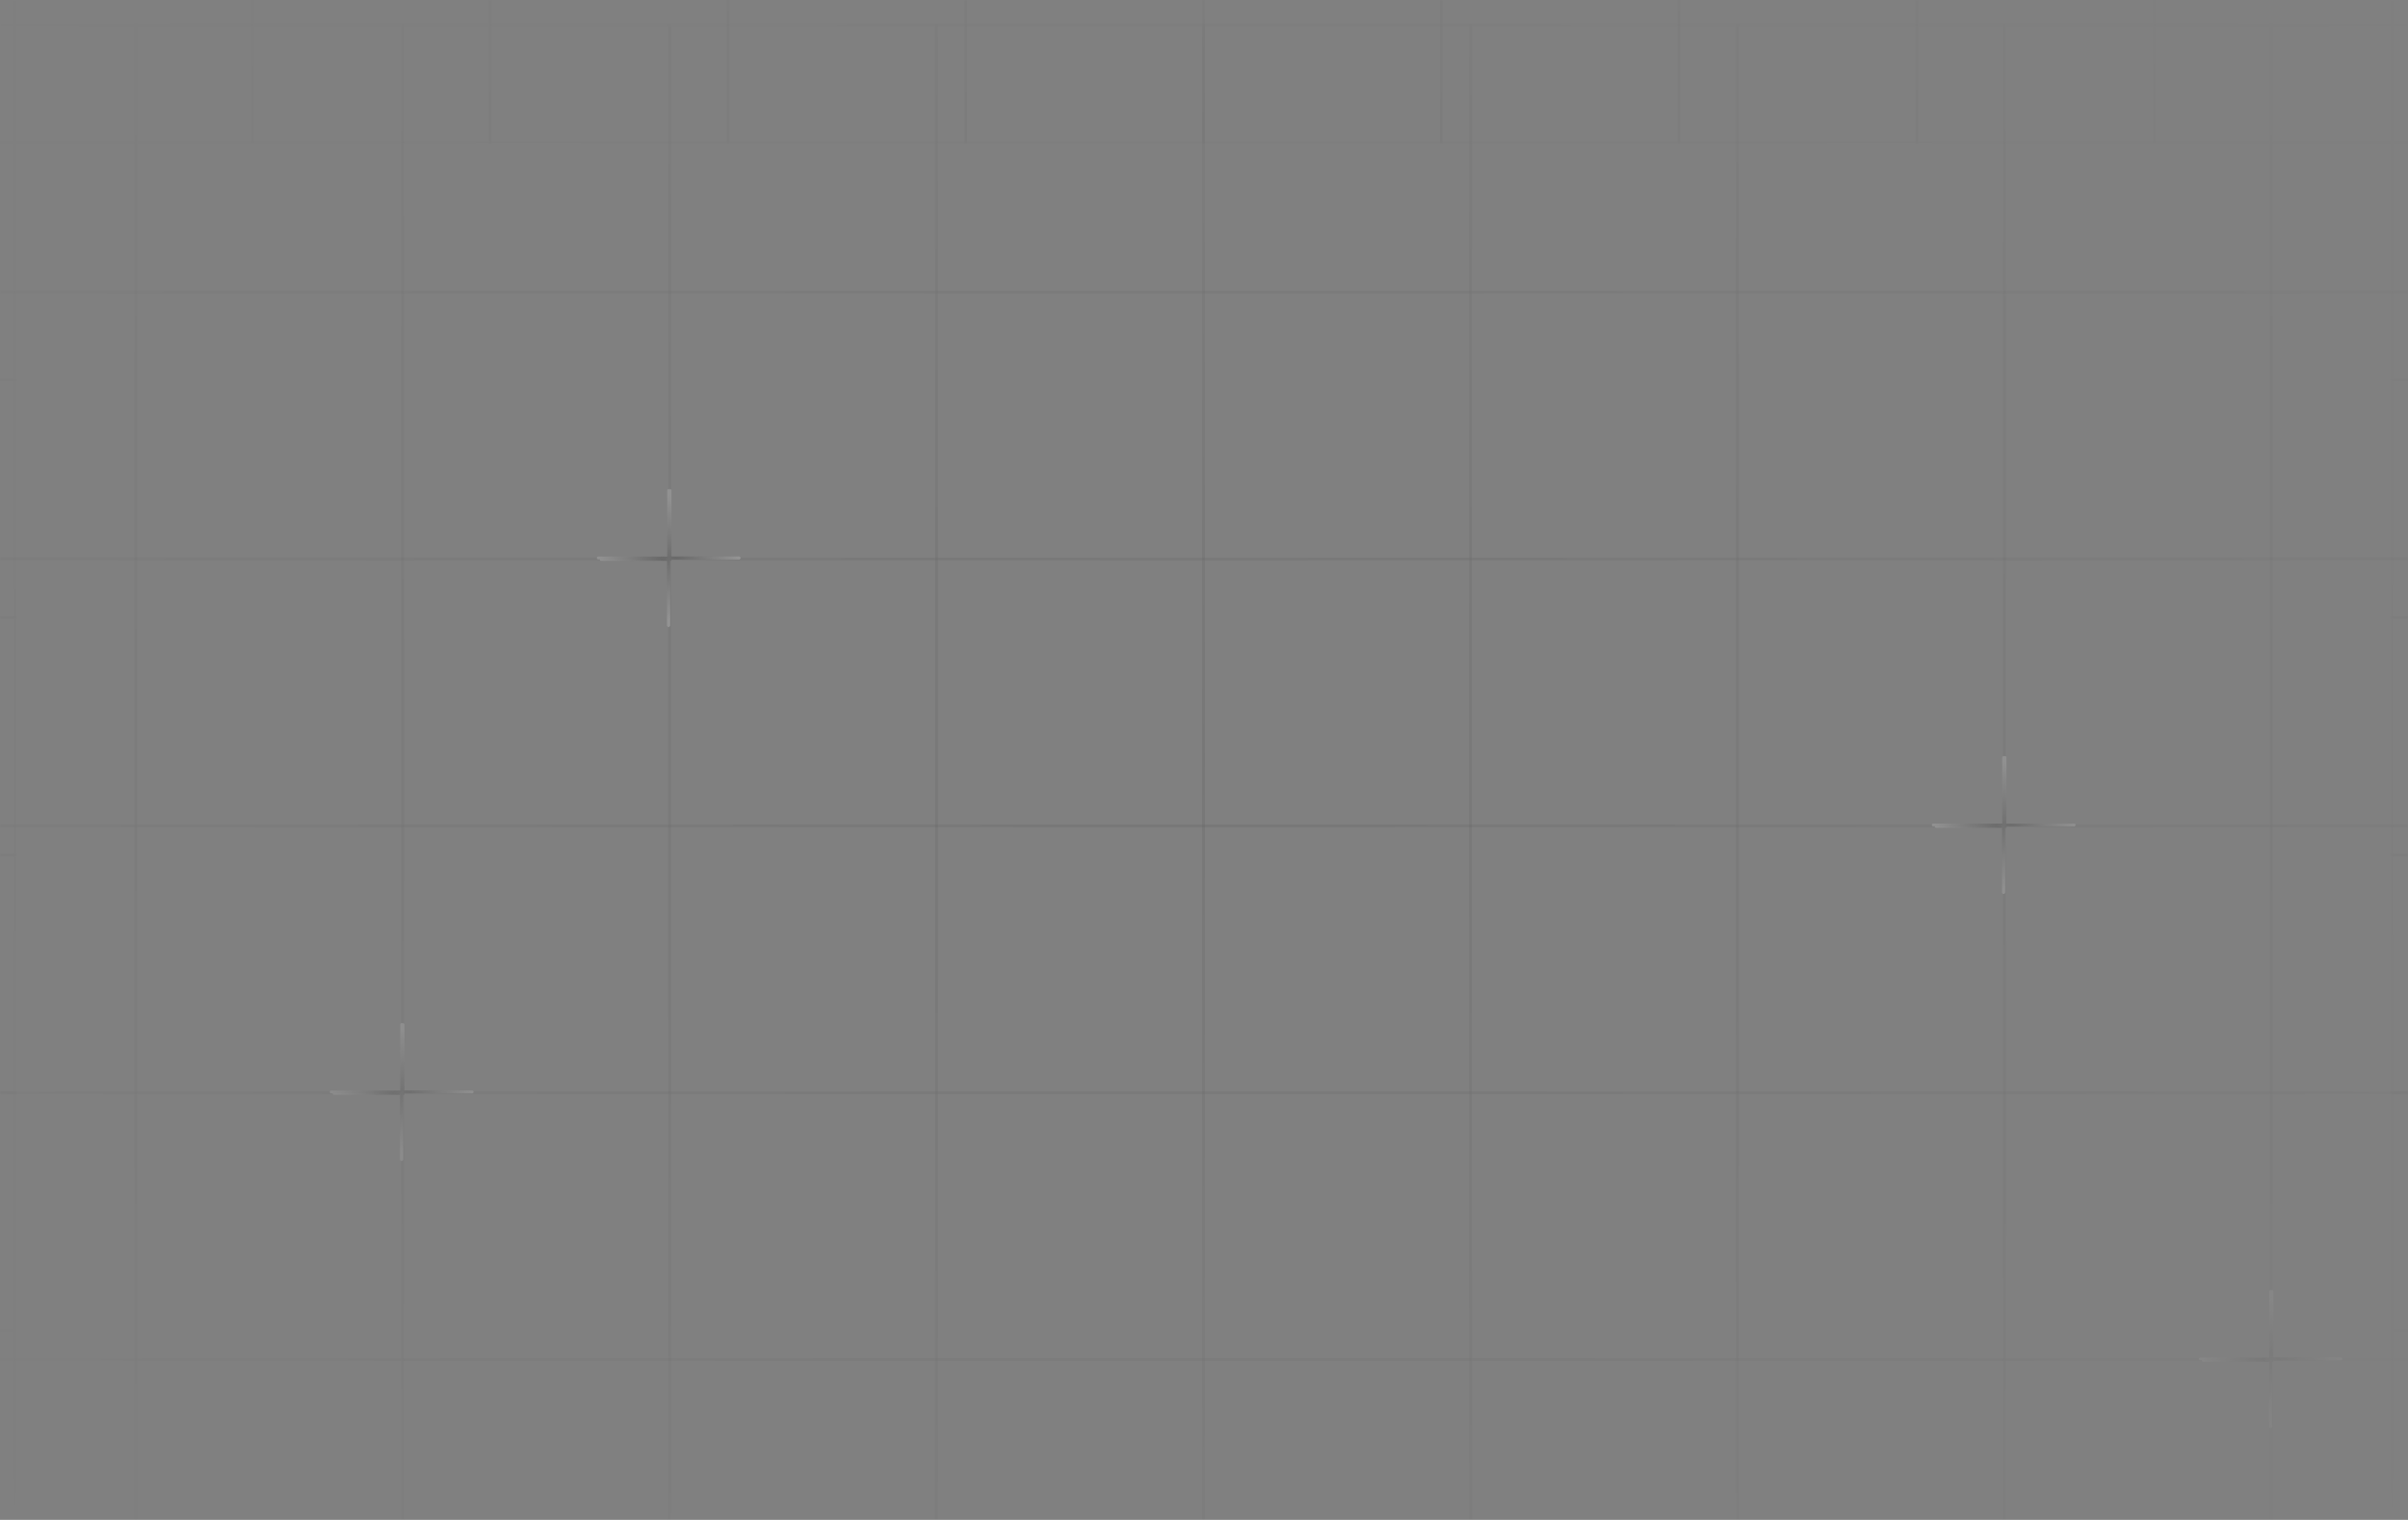 <svg width="1201" height="758" viewBox="0 0 1201 758" fill="none" xmlns="http://www.w3.org/2000/svg">
<rect x="0" y="0" width="1201" height="758" fill="#808080" stroke="none"/>
<g opacity="0.6">
<mask id="mask0_60_235" style="mask-type:alpha" maskUnits="userSpaceOnUse" x="0" y="0" width="1201" height="758">
<path d="M1201 0H0V758H1201V0Z" fill="url(#paint0_radial_60_235)"/>
</mask>
<g mask="url(#mask0_60_235)">
<path d="M7.478 -47.642H-111.076V70.913H7.478V-47.642Z" stroke="black" stroke-opacity="0.13" stroke-width="1.233"/>
<path d="M126.037 -47.642H7.482V70.913H126.037V-47.642Z" stroke="black" stroke-opacity="0.13" stroke-width="1.233"/>
<path d="M244.594 -47.642H126.039V70.913H244.594V-47.642Z" stroke="black" stroke-opacity="0.13" stroke-width="1.233"/>
<path d="M363.15 -47.642H244.596V70.913H363.15V-47.642Z" stroke="black" stroke-opacity="0.13" stroke-width="1.233"/>
<path d="M481.711 -47.642H363.156V70.913H481.711V-47.642Z" stroke="black" stroke-opacity="0.13" stroke-width="1.233"/>
<path d="M600.269 -47.642H481.715V70.913H600.269V-47.642Z" stroke="black" stroke-opacity="0.13" stroke-width="1.233"/>
<path d="M718.826 -47.642H600.271V70.913H718.826V-47.642Z" stroke="black" stroke-opacity="0.13" stroke-width="1.233"/>
<path d="M837.387 -47.642H718.832V70.913H837.387V-47.642Z" stroke="black" stroke-opacity="0.13" stroke-width="1.233"/>
<path d="M955.945 -47.642H837.391V70.913H955.945V-47.642Z" stroke="black" stroke-opacity="0.13" stroke-width="1.233"/>
<path d="M1074.5 -47.642H955.945V70.913H1074.5V-47.642Z" stroke="black" stroke-opacity="0.13" stroke-width="1.233"/>
<path d="M1193.06 -47.642H1074.5V70.913H1193.06V-47.642Z" stroke="black" stroke-opacity="0.13" stroke-width="1.233"/>
<path d="M1311.62 -47.642H1193.06V70.913H1311.62V-47.642Z" stroke="black" stroke-opacity="0.13" stroke-width="1.233"/>
<path d="M7.478 70.884H-111.076V189.438H7.478V70.884Z" stroke="black" stroke-opacity="0.13" stroke-width="1.233"/>
<path d="M67.683 12.545H-65.459V145.687H67.683V12.545Z" stroke="black" stroke-opacity="0.13" stroke-width="1.385"/>
<path d="M200.828 12.545H67.686V145.687H200.828V12.545Z" stroke="black" stroke-opacity="0.13" stroke-width="1.385"/>
<path d="M333.973 12.545H200.83V145.687H333.973V12.545Z" stroke="black" stroke-opacity="0.13" stroke-width="1.385"/>
<path d="M467.123 12.545H333.98V145.687H467.123V12.545Z" stroke="black" stroke-opacity="0.13" stroke-width="1.385"/>
<path d="M600.269 12.545H467.127V145.687H600.269V12.545Z" stroke="black" stroke-opacity="0.13" stroke-width="1.385"/>
<path d="M733.414 12.545H600.271V145.687H733.414V12.545Z" stroke="black" stroke-opacity="0.13" stroke-width="1.385"/>
<path d="M866.562 12.545H733.42V145.687H866.562V12.545Z" stroke="black" stroke-opacity="0.13" stroke-width="1.385"/>
<path d="M999.711 12.545H866.568V145.687H999.711V12.545Z" stroke="black" stroke-opacity="0.13" stroke-width="1.385"/>
<path d="M1132.85 12.545H999.711V145.687H1132.85V12.545Z" stroke="black" stroke-opacity="0.13" stroke-width="1.385"/>
<path d="M1266 12.545H1132.86V145.687H1266V12.545Z" stroke="black" stroke-opacity="0.13" stroke-width="1.385"/>
<path d="M1311.62 70.884H1193.06V189.438H1311.62V70.884Z" stroke="black" stroke-opacity="0.13" stroke-width="1.233"/>
<path d="M7.478 189.406H-111.076V307.961H7.478V189.406Z" stroke="black" stroke-opacity="0.13" stroke-width="1.233"/>
<path d="M67.683 145.651H-65.459V278.794H67.683V145.651Z" stroke="black" stroke-opacity="0.13" stroke-width="1.385"/>
<path d="M200.828 145.651H67.686V278.794H200.828V145.651Z" stroke="black" stroke-opacity="0.13" stroke-width="1.385"/>
<path d="M333.973 145.651H200.83V278.794H333.973V145.651Z" stroke="black" stroke-opacity="0.13" stroke-width="1.385"/>
<path d="M467.123 145.651H333.98V278.794H467.123V145.651Z" stroke="black" stroke-opacity="0.13" stroke-width="1.385"/>
<path d="M600.269 145.651H467.127V278.794H600.269V145.651Z" stroke="black" stroke-opacity="0.13" stroke-width="1.385"/>
<path d="M733.414 145.651H600.271V278.794H733.414V145.651Z" stroke="black" stroke-opacity="0.13" stroke-width="1.385"/>
<path d="M866.562 145.651H733.42V278.794H866.562V145.651Z" stroke="black" stroke-opacity="0.13" stroke-width="1.385"/>
<path d="M999.711 145.651H866.568V278.794H999.711V145.651Z" stroke="black" stroke-opacity="0.13" stroke-width="1.385"/>
<path d="M1132.85 145.651H999.711V278.794H1132.85V145.651Z" stroke="black" stroke-opacity="0.13" stroke-width="1.385"/>
<path d="M1266 145.651H1132.86V278.794H1266V145.651Z" stroke="black" stroke-opacity="0.13" stroke-width="1.385"/>
<path d="M1311.62 189.406H1193.06V307.961H1311.62V189.406Z" stroke="black" stroke-opacity="0.13" stroke-width="1.233"/>
<path d="M7.478 307.93H-111.076V426.484H7.478V307.93Z" stroke="black" stroke-opacity="0.13" stroke-width="1.233"/>
<path d="M67.683 278.76H-65.459V411.902H67.683V278.76Z" stroke="black" stroke-opacity="0.13" stroke-width="1.385"/>
<path d="M200.828 278.76H67.686V411.902H200.828V278.76Z" stroke="black" stroke-opacity="0.13" stroke-width="1.385"/>
<path d="M333.973 278.76H200.83V411.902H333.973V278.76Z" stroke="black" stroke-opacity="0.13" stroke-width="1.385"/>
<path d="M467.123 278.76H333.98V411.902H467.123V278.76Z" stroke="black" stroke-opacity="0.13" stroke-width="1.385"/>
<path d="M600.269 278.76H467.127V411.902H600.269V278.76Z" stroke="black" stroke-opacity="0.13" stroke-width="1.385"/>
<path d="M733.414 278.76H600.271V411.902H733.414V278.76Z" stroke="black" stroke-opacity="0.13" stroke-width="1.385"/>
<path d="M866.562 278.76H733.42V411.902H866.562V278.76Z" stroke="black" stroke-opacity="0.13" stroke-width="1.385"/>
<path d="M999.711 278.76H866.568V411.902H999.711V278.76Z" stroke="black" stroke-opacity="0.13" stroke-width="1.385"/>
<path d="M1132.85 278.76H999.711V411.902H1132.85V278.76Z" stroke="black" stroke-opacity="0.13" stroke-width="1.385"/>
<path d="M1266 278.76H1132.86V411.902H1266V278.76Z" stroke="black" stroke-opacity="0.13" stroke-width="1.385"/>
<path d="M1311.62 307.93H1193.06V426.484H1311.62V307.93Z" stroke="black" stroke-opacity="0.13" stroke-width="1.233"/>
<path d="M7.478 426.454H-111.076V545.009H7.478V426.454Z" stroke="black" stroke-opacity="0.13" stroke-width="1.233"/>
<path d="M67.683 411.868H-65.459V545.01H67.683V411.868Z" stroke="black" stroke-opacity="0.13" stroke-width="1.385"/>
<path d="M200.828 411.868H67.686V545.01H200.828V411.868Z" stroke="black" stroke-opacity="0.13" stroke-width="1.385"/>
<path d="M333.973 411.868H200.83V545.011H333.973V411.868Z" stroke="black" stroke-opacity="0.13" stroke-width="1.385"/>
<path d="M467.123 411.868H333.98V545.011H467.123V411.868Z" stroke="black" stroke-opacity="0.13" stroke-width="1.385"/>
<path d="M600.269 411.868H467.127V545.01H600.269V411.868Z" stroke="black" stroke-opacity="0.13" stroke-width="1.385"/>
<path d="M733.414 411.868H600.272V545.01H733.414V411.868Z" stroke="black" stroke-opacity="0.13" stroke-width="1.385"/>
<path d="M866.562 411.868H733.42V545.011H866.562V411.868Z" stroke="black" stroke-opacity="0.13" stroke-width="1.385"/>
<path d="M999.711 411.868H866.568V545.011H999.711V411.868Z" stroke="black" stroke-opacity="0.13" stroke-width="1.385"/>
<path d="M1132.85 411.868H999.711V545.01H1132.85V411.868Z" stroke="black" stroke-opacity="0.13" stroke-width="1.385"/>
<path d="M1266 411.868H1132.86V545.01H1266V411.868Z" stroke="black" stroke-opacity="0.13" stroke-width="1.385"/>
<path d="M1311.62 426.454H1193.06V545.009H1311.62V426.454Z" stroke="black" stroke-opacity="0.13" stroke-width="1.233"/>
<path d="M7.478 544.979H-111.076V663.533H7.478V544.979Z" stroke="black" stroke-opacity="0.13" stroke-width="1.233"/>
<path d="M67.683 544.977H-65.459V678.119H67.683V544.977Z" stroke="black" stroke-opacity="0.13" stroke-width="1.385"/>
<path d="M200.828 544.977H67.686V678.119H200.828V544.977Z" stroke="black" stroke-opacity="0.13" stroke-width="1.385"/>
<path d="M333.973 544.977H200.83V678.119H333.973V544.977Z" stroke="black" stroke-opacity="0.13" stroke-width="1.385"/>
<path d="M467.123 544.977H333.98V678.119H467.123V544.977Z" stroke="black" stroke-opacity="0.13" stroke-width="1.385"/>
<path d="M600.269 544.977H467.127V678.119H600.269V544.977Z" stroke="black" stroke-opacity="0.13" stroke-width="1.385"/>
<path d="M733.414 544.977H600.271V678.119H733.414V544.977Z" stroke="black" stroke-opacity="0.13" stroke-width="1.385"/>
<path d="M866.562 544.977H733.42V678.119H866.562V544.977Z" stroke="black" stroke-opacity="0.13" stroke-width="1.385"/>
<path d="M999.711 544.977H866.568V678.119H999.711V544.977Z" stroke="black" stroke-opacity="0.13" stroke-width="1.385"/>
<path d="M1132.85 544.977H999.711V678.119H1132.85V544.977Z" stroke="black" stroke-opacity="0.13" stroke-width="1.385"/>
<path d="M1266 544.977H1132.86V678.119H1266V544.977Z" stroke="black" stroke-opacity="0.13" stroke-width="1.385"/>
<path d="M1311.62 544.979H1193.06V663.533H1311.62V544.979Z" stroke="black" stroke-opacity="0.13" stroke-width="1.233"/>
<path d="M7.478 663.501H-111.076V782.056H7.478V663.501Z" stroke="black" stroke-opacity="0.13" stroke-width="1.233"/>
<path d="M67.683 678.083H-65.459V811.226H67.683V678.083Z" stroke="black" stroke-opacity="0.13" stroke-width="1.385"/>
<path d="M200.828 678.083H67.686V811.226H200.828V678.083Z" stroke="black" stroke-opacity="0.13" stroke-width="1.385"/>
<path d="M333.973 678.083H200.83V811.226H333.973V678.083Z" stroke="black" stroke-opacity="0.13" stroke-width="1.385"/>
<path d="M467.123 678.083H333.98V811.226H467.123V678.083Z" stroke="black" stroke-opacity="0.13" stroke-width="1.385"/>
<path d="M600.269 678.083H467.127V811.226H600.269V678.083Z" stroke="black" stroke-opacity="0.13" stroke-width="1.385"/>
<path d="M733.414 678.083H600.272V811.226H733.414V678.083Z" stroke="black" stroke-opacity="0.13" stroke-width="1.385"/>
<path d="M866.562 678.083H733.42V811.226H866.562V678.083Z" stroke="black" stroke-opacity="0.13" stroke-width="1.385"/>
<path d="M999.711 678.083H866.568V811.226H999.711V678.083Z" stroke="black" stroke-opacity="0.13" stroke-width="1.385"/>
<path d="M1132.85 678.083H999.711V811.226H1132.85V678.083Z" stroke="black" stroke-opacity="0.13" stroke-width="1.385"/>
<path d="M1266 678.083H1132.86V811.226H1266V678.083Z" stroke="black" stroke-opacity="0.13" stroke-width="1.385"/>
<path d="M1311.62 663.501H1193.06V782.056H1311.62V663.501Z" stroke="black" stroke-opacity="0.13" stroke-width="1.233"/>
<path d="M201.028 510.935V545.324H166.639" stroke="url(#paint1_linear_60_235)" stroke-width="1.385" stroke-linecap="round"/>
<path d="M200.297 510.935V544.593H235.418" stroke="url(#paint2_linear_60_235)" stroke-width="1.385" stroke-linecap="round"/>
<path d="M200.297 578.25V544.592H235.418" stroke="url(#paint3_linear_60_235)" stroke-width="1.385" stroke-linecap="round"/>
<path d="M200.297 578.25V544.592H165.176" stroke="url(#paint4_linear_60_235)" stroke-width="1.385" stroke-linecap="round"/>
<path d="M334.196 244.602V278.99H299.807" stroke="url(#paint5_linear_60_235)" stroke-width="1.385" stroke-linecap="round"/>
<path d="M333.463 244.602V278.258H368.584" stroke="url(#paint6_linear_60_235)" stroke-width="1.385" stroke-linecap="round"/>
<path d="M333.463 311.916V278.258H368.584" stroke="url(#paint7_linear_60_235)" stroke-width="1.385" stroke-linecap="round"/>
<path d="M333.463 311.916V278.258H298.342" stroke="url(#paint8_linear_60_235)" stroke-width="1.385" stroke-linecap="round"/>
<path d="M1000.03 377.769V412.158H965.641" stroke="url(#paint9_linear_60_235)" stroke-width="1.385" stroke-linecap="round"/>
<path d="M999.3 377.769V411.425H1034.42" stroke="url(#paint10_linear_60_235)" stroke-width="1.385" stroke-linecap="round"/>
<path d="M999.301 445.083V411.426H1034.42" stroke="url(#paint11_linear_60_235)" stroke-width="1.385" stroke-linecap="round"/>
<path d="M999.301 445.083V411.426H964.18" stroke="url(#paint12_linear_60_235)" stroke-width="1.385" stroke-linecap="round"/>
<path d="M1133.2 644.101V678.49H1098.81" stroke="url(#paint13_linear_60_235)" stroke-width="1.385" stroke-linecap="round"/>
<path d="M1132.46 644.101V677.759H1167.59" stroke="url(#paint14_linear_60_235)" stroke-width="1.385" stroke-linecap="round"/>
<path d="M1132.46 711.418V677.76H1167.59" stroke="url(#paint15_linear_60_235)" stroke-width="1.385" stroke-linecap="round"/>
<path d="M1132.46 711.418V677.76H1097.34" stroke="url(#paint16_linear_60_235)" stroke-width="1.385" stroke-linecap="round"/>
</g>
</g>
<defs>
<radialGradient id="paint0_radial_60_235" cx="0" cy="0" r="1" gradientUnits="userSpaceOnUse" gradientTransform="translate(600.5 379) rotate(90) scale(1007.77 1596.75)">
<stop stop-color="white" stop-opacity="0.46"/>
<stop offset="0.54" stop-color="white" stop-opacity="0"/>
</radialGradient>
<linearGradient id="paint1_linear_60_235" x1="201.474" y1="510.935" x2="166.195" y2="544.863" gradientUnits="userSpaceOnUse">
<stop offset="0.039" stop-color="#EBEBEB"/>
<stop offset="0.55"/>
<stop offset="1" stop-color="#EBEBEB"/>
</linearGradient>
<linearGradient id="paint2_linear_60_235" x1="199.84" y1="510.935" x2="234.396" y2="545.611" gradientUnits="userSpaceOnUse">
<stop offset="0.039" stop-color="#EBEBEB"/>
<stop offset="0.55"/>
<stop offset="1" stop-color="#EBEBEB"/>
</linearGradient>
<linearGradient id="paint3_linear_60_235" x1="199.84" y1="578.25" x2="234.395" y2="543.574" gradientUnits="userSpaceOnUse">
<stop offset="0.039" stop-color="#EBEBEB"/>
<stop offset="0.55"/>
<stop offset="1" stop-color="#EBEBEB"/>
</linearGradient>
<linearGradient id="paint4_linear_60_235" x1="200.753" y1="578.25" x2="166.198" y2="543.574" gradientUnits="userSpaceOnUse">
<stop offset="0.039" stop-color="#EBEBEB"/>
<stop offset="0.55"/>
<stop offset="1" stop-color="#EBEBEB"/>
</linearGradient>
<linearGradient id="paint5_linear_60_235" x1="334.642" y1="244.602" x2="299.363" y2="278.53" gradientUnits="userSpaceOnUse">
<stop offset="0.039" stop-color="#EBEBEB"/>
<stop offset="0.55"/>
<stop offset="1" stop-color="#EBEBEB"/>
</linearGradient>
<linearGradient id="paint6_linear_60_235" x1="333.007" y1="244.602" x2="367.562" y2="279.278" gradientUnits="userSpaceOnUse">
<stop offset="0.039" stop-color="#EBEBEB"/>
<stop offset="0.55"/>
<stop offset="1" stop-color="#EBEBEB"/>
</linearGradient>
<linearGradient id="paint7_linear_60_235" x1="333.007" y1="311.916" x2="367.562" y2="277.24" gradientUnits="userSpaceOnUse">
<stop offset="0.039" stop-color="#EBEBEB"/>
<stop offset="0.55"/>
<stop offset="1" stop-color="#EBEBEB"/>
</linearGradient>
<linearGradient id="paint8_linear_60_235" x1="333.918" y1="311.916" x2="299.364" y2="277.24" gradientUnits="userSpaceOnUse">
<stop offset="0.039" stop-color="#EBEBEB"/>
<stop offset="0.55"/>
<stop offset="1" stop-color="#EBEBEB"/>
</linearGradient>
<linearGradient id="paint9_linear_60_235" x1="1000.48" y1="377.769" x2="965.197" y2="411.697" gradientUnits="userSpaceOnUse">
<stop offset="0.039" stop-color="#EBEBEB"/>
<stop offset="0.55"/>
<stop offset="1" stop-color="#EBEBEB"/>
</linearGradient>
<linearGradient id="paint10_linear_60_235" x1="998.845" y1="377.769" x2="1033.4" y2="412.445" gradientUnits="userSpaceOnUse">
<stop offset="0.039" stop-color="#EBEBEB"/>
<stop offset="0.55"/>
<stop offset="1" stop-color="#EBEBEB"/>
</linearGradient>
<linearGradient id="paint11_linear_60_235" x1="998.845" y1="445.083" x2="1033.4" y2="410.406" gradientUnits="userSpaceOnUse">
<stop offset="0.039" stop-color="#EBEBEB"/>
<stop offset="0.55"/>
<stop offset="1" stop-color="#EBEBEB"/>
</linearGradient>
<linearGradient id="paint12_linear_60_235" x1="999.756" y1="445.083" x2="965.202" y2="410.406" gradientUnits="userSpaceOnUse">
<stop offset="0.039" stop-color="#EBEBEB"/>
<stop offset="0.55"/>
<stop offset="1" stop-color="#EBEBEB"/>
</linearGradient>
<linearGradient id="paint13_linear_60_235" x1="1133.64" y1="644.101" x2="1098.36" y2="678.029" gradientUnits="userSpaceOnUse">
<stop offset="0.039" stop-color="#EBEBEB"/>
<stop offset="0.55"/>
<stop offset="1" stop-color="#EBEBEB"/>
</linearGradient>
<linearGradient id="paint14_linear_60_235" x1="1132.01" y1="644.101" x2="1166.56" y2="678.778" gradientUnits="userSpaceOnUse">
<stop offset="0.039" stop-color="#EBEBEB"/>
<stop offset="0.55"/>
<stop offset="1" stop-color="#EBEBEB"/>
</linearGradient>
<linearGradient id="paint15_linear_60_235" x1="1132.01" y1="711.418" x2="1166.56" y2="676.742" gradientUnits="userSpaceOnUse">
<stop offset="0.039" stop-color="#EBEBEB"/>
<stop offset="0.55"/>
<stop offset="1" stop-color="#EBEBEB"/>
</linearGradient>
<linearGradient id="paint16_linear_60_235" x1="1132.92" y1="711.418" x2="1098.37" y2="676.742" gradientUnits="userSpaceOnUse">
<stop offset="0.039" stop-color="#EBEBEB"/>
<stop offset="0.55"/>
<stop offset="1" stop-color="#EBEBEB"/>
</linearGradient>
</defs>
</svg>
